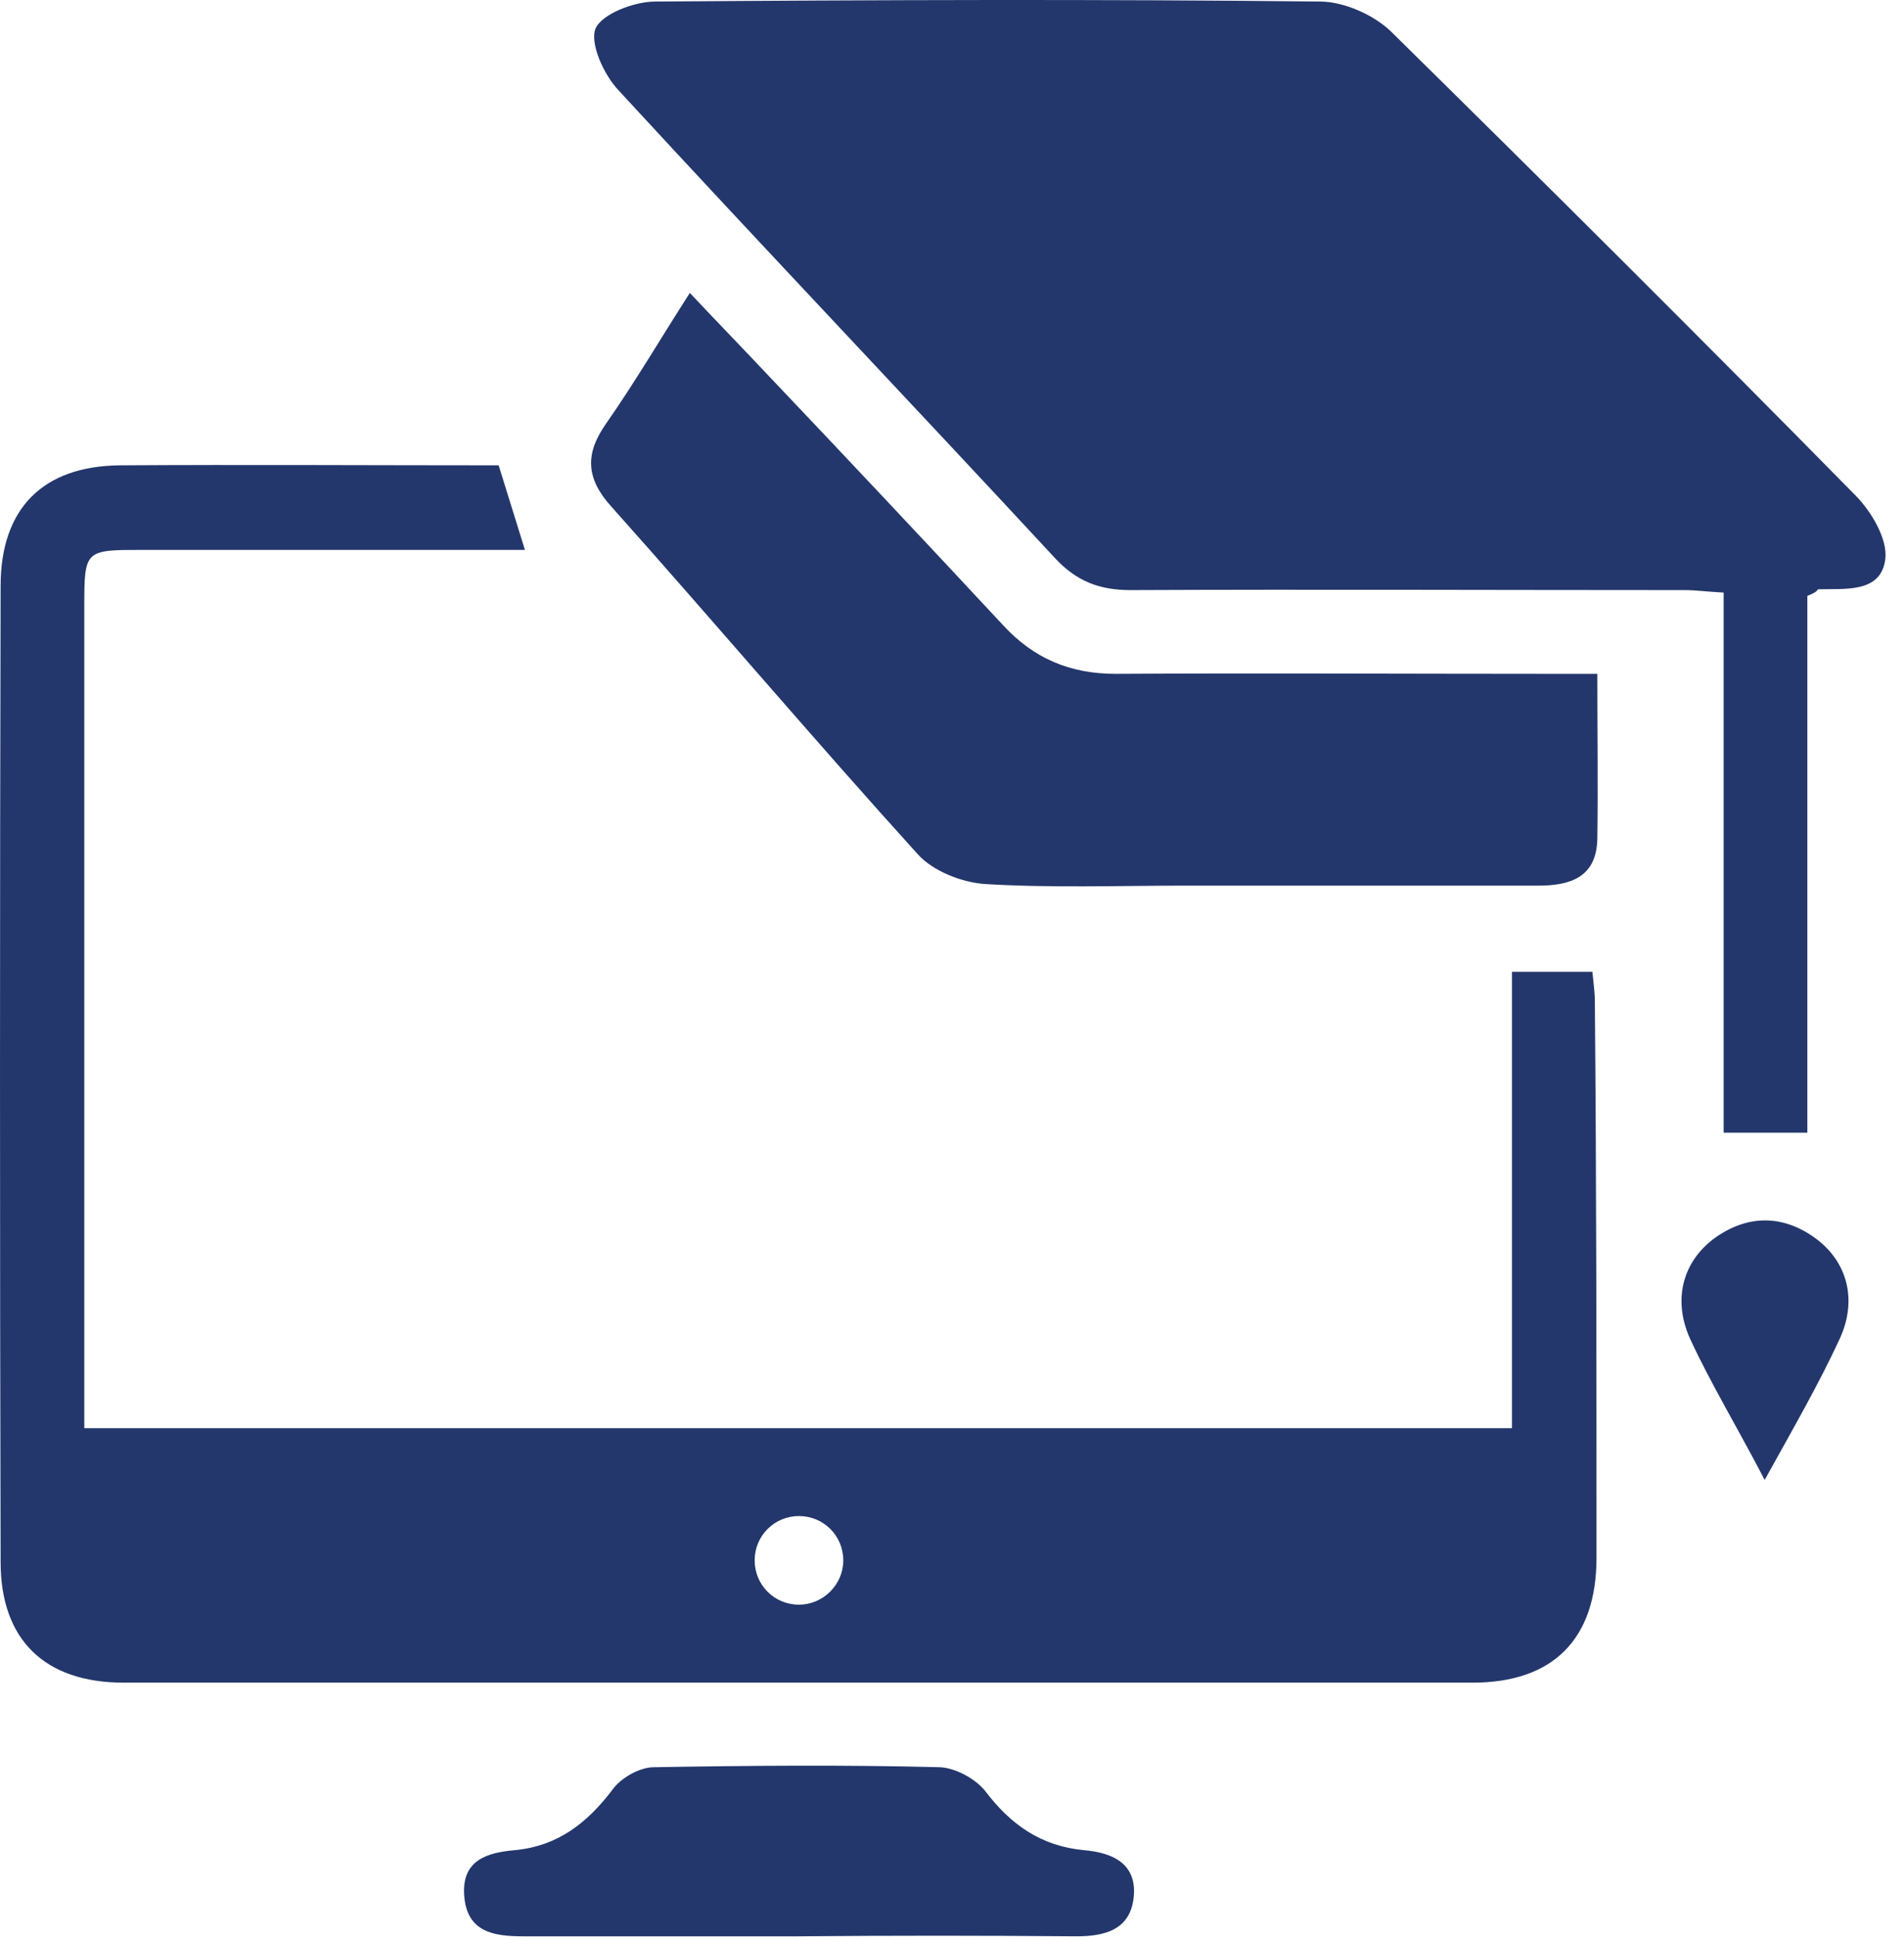 <svg width="59" height="60" viewBox="0 0 59 60" fill="none" xmlns="http://www.w3.org/2000/svg">
<rect width="58.429" height="59.97" fill="black" fill-opacity="0"/>
<path d="M56.005 18.454C56.005 23.92 56.005 29.463 56.005 35.081C55.09 35.081 54.328 35.081 53.412 35.081C53.412 29.513 53.412 23.971 53.412 18.353C52.904 18.327 52.548 18.276 52.192 18.276C46.471 18.276 40.75 18.251 35.03 18.276C34.063 18.276 33.352 17.997 32.691 17.285C28.19 12.429 23.639 7.65 19.164 2.794C18.707 2.311 18.274 1.345 18.452 0.887C18.656 0.429 19.647 0.048 20.308 0.048C27.173 -0.003 34.038 -0.028 40.903 0.048C41.64 0.048 42.556 0.455 43.09 0.963C47.92 5.717 52.726 10.497 57.48 15.327C57.989 15.836 58.497 16.7 58.421 17.31C58.294 18.378 57.175 18.226 56.336 18.251C56.285 18.327 56.209 18.378 56.005 18.454ZM48.047 20.87C43.547 20.87 39.072 20.844 34.572 20.87C33.148 20.87 32.029 20.387 31.089 19.37C28.699 16.802 26.283 14.234 23.868 11.692C23.054 10.828 22.241 9.989 21.376 9.073C20.461 10.497 19.673 11.844 18.783 13.116C18.122 14.056 18.147 14.819 18.961 15.709C22.139 19.268 25.241 22.929 28.445 26.463C28.902 26.971 29.792 27.327 30.504 27.378C32.563 27.505 34.648 27.429 36.733 27.429C40.369 27.429 44.03 27.429 47.666 27.429C48.658 27.429 49.471 27.174 49.497 25.98C49.522 24.327 49.497 22.7 49.497 20.87C48.861 20.87 48.454 20.87 48.047 20.87ZM33.352 59.97C34.242 59.97 35.03 59.767 35.131 58.75C35.233 57.733 34.496 57.377 33.58 57.301C32.258 57.174 31.318 56.513 30.529 55.47C30.224 55.089 29.614 54.758 29.131 54.733C26.182 54.657 23.207 54.682 20.258 54.733C19.825 54.733 19.241 55.064 18.986 55.419C18.198 56.462 17.283 57.174 15.961 57.301C15.096 57.377 14.308 57.606 14.384 58.699C14.461 59.843 15.3 59.97 16.215 59.97C19.063 59.97 21.885 59.97 24.732 59.97C27.605 59.945 30.479 59.945 33.352 59.97ZM56.997 41.488C57.582 40.242 57.226 39.047 56.234 38.335C55.243 37.623 54.175 37.623 53.183 38.31C52.166 39.022 51.81 40.217 52.37 41.462C53.005 42.835 53.794 44.132 54.683 45.835C55.599 44.182 56.361 42.861 56.997 41.488ZM49.471 48.25C49.471 50.767 48.124 52.114 45.632 52.114C31.699 52.114 17.766 52.114 3.833 52.114C1.392 52.114 0.019 50.792 0.019 48.377C-0.006 38.31 -0.006 28.217 0.019 18.149C0.019 15.734 1.341 14.438 3.706 14.412C7.647 14.387 11.562 14.412 15.452 14.412C15.732 15.327 15.986 16.116 16.266 17.031C12.274 17.031 8.359 17.031 4.418 17.031C2.638 17.031 2.612 17.031 2.612 18.759C2.612 26.717 2.612 34.674 2.612 42.657C2.612 43.166 2.612 43.649 2.612 44.233C17.384 44.233 32.055 44.233 46.852 44.233C46.852 39.505 46.852 34.827 46.852 30.098C47.742 30.098 48.48 30.098 49.344 30.098C49.37 30.378 49.42 30.708 49.42 31.013C49.471 36.734 49.471 42.505 49.471 48.25ZM26.131 48.327C26.131 47.564 25.521 46.954 24.758 46.954C23.995 46.954 23.385 47.564 23.385 48.327C23.385 49.089 23.995 49.699 24.758 49.699C25.495 49.699 26.131 49.089 26.131 48.327Z" fill="#23376C"/>
</svg>
